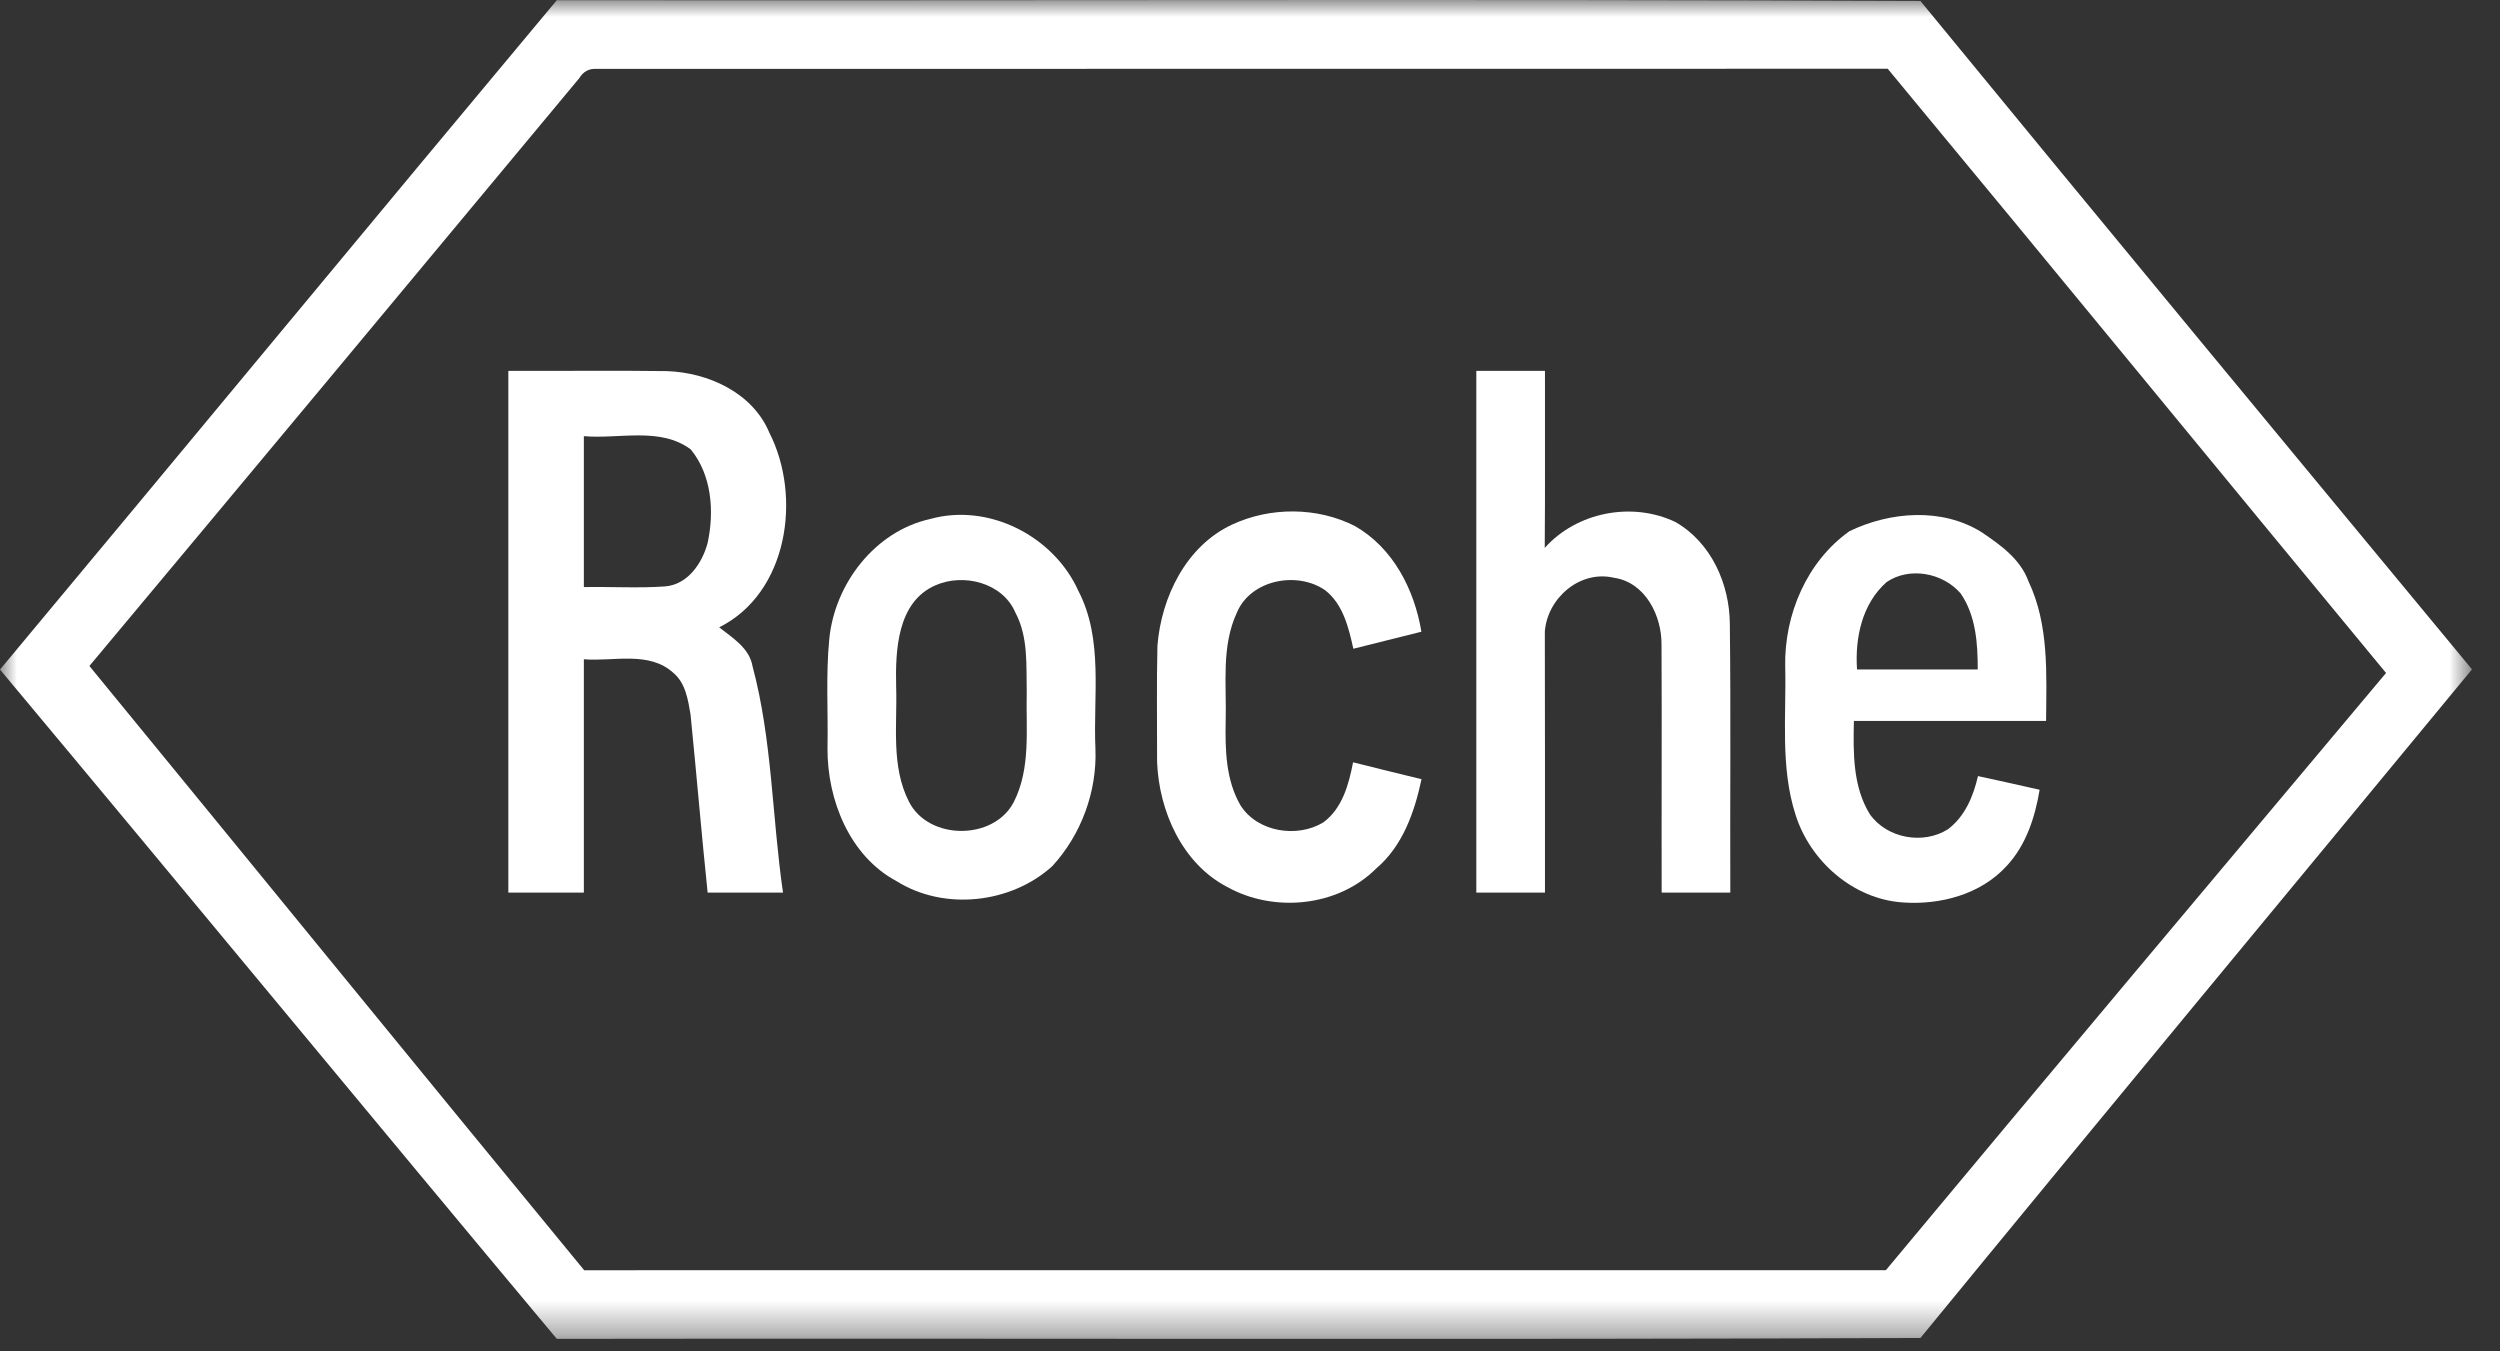 <svg width="74" height="40" viewBox="0 0 74 40" fill="none" xmlns="http://www.w3.org/2000/svg">
<rect x="0" y="0" width="74" height="40" fill="#333333" stroke="none"/>
<g clip-path="url(#clip0_54_415)">
<mask id="mask0_54_415" style="mask-type:luminance" maskUnits="userSpaceOnUse" x="0" y="0" width="74" height="40">
<path d="M73.171 0H0V39.632H73.171V0Z" fill="white"/>
</mask>
<g mask="url(#mask0_54_415)">
<path d="M16.482 0.005C29.936 0.021 43.39 -0.028 56.843 0.027C62.265 6.641 67.719 13.225 73.171 19.813C67.729 26.41 62.263 32.988 56.845 39.604C43.392 39.661 29.936 39.611 16.482 39.631C10.971 33.041 5.509 26.41 0 19.819C5.505 13.223 10.973 6.596 16.482 0.005ZM17.144 2.317C12.318 8.12 7.488 13.922 2.646 19.713C7.533 25.671 12.395 31.649 17.292 37.599C30.135 37.595 42.977 37.599 55.822 37.597C60.739 31.69 65.687 25.809 70.627 19.92C65.703 13.964 60.808 7.984 55.876 2.035C43.138 2.041 30.399 2.033 17.66 2.039C17.435 2.024 17.264 2.118 17.144 2.317Z" fill="white"/>
<path d="M15.047 10.977C16.61 10.985 18.174 10.963 19.737 10.985C20.96 11.026 22.277 11.621 22.773 12.808C23.74 14.706 23.324 17.553 21.288 18.569C21.682 18.882 22.182 19.18 22.275 19.721C22.86 21.903 22.852 24.191 23.177 26.421C22.431 26.421 21.688 26.421 20.946 26.421C20.763 24.665 20.617 22.907 20.44 21.151C20.367 20.715 20.292 20.215 19.93 19.916C19.209 19.26 18.158 19.587 17.282 19.514C17.282 21.816 17.282 24.118 17.282 26.421C16.537 26.421 15.793 26.421 15.047 26.421C15.047 21.273 15.047 16.124 15.047 10.977ZM17.282 12.91C17.282 14.399 17.282 15.889 17.282 17.378C18.083 17.362 18.886 17.415 19.686 17.358C20.359 17.305 20.788 16.667 20.946 16.07C21.147 15.141 21.07 14.066 20.448 13.304C19.54 12.627 18.329 13.003 17.282 12.91Z" fill="white"/>
<path d="M43.699 10.977C44.375 10.977 45.052 10.977 45.731 10.977C45.727 12.725 45.739 14.473 45.724 16.218C46.673 15.157 48.307 14.84 49.589 15.45C50.65 16.055 51.199 17.287 51.203 18.478C51.235 21.123 51.207 23.773 51.217 26.421C50.538 26.421 49.861 26.421 49.185 26.421C49.179 23.974 49.193 21.53 49.181 19.085C49.191 18.226 48.701 17.236 47.773 17.102C46.767 16.866 45.802 17.703 45.727 18.693C45.733 21.27 45.731 23.844 45.731 26.421C45.052 26.421 44.375 26.421 43.699 26.421C43.699 21.274 43.699 16.125 43.699 10.977Z" fill="white"/>
<path d="M27.527 15.364C29.263 14.877 31.189 15.868 31.919 17.488C32.669 18.932 32.353 20.607 32.425 22.167C32.473 23.435 32.004 24.707 31.146 25.64C29.923 26.748 27.946 26.965 26.54 26.083C25.146 25.341 24.486 23.671 24.494 22.155C24.516 21.074 24.441 19.991 24.547 18.914C24.705 17.285 25.894 15.728 27.527 15.364ZM27.694 17.323C26.556 17.815 26.501 19.252 26.526 20.318C26.564 21.454 26.367 22.669 26.902 23.724C27.481 24.882 29.423 24.886 30.011 23.734C30.515 22.738 30.366 21.59 30.391 20.515C30.374 19.715 30.445 18.857 30.053 18.128C29.679 17.25 28.525 16.959 27.694 17.323Z" fill="white"/>
<path d="M36.471 15.527C37.6 15.001 38.988 15.003 40.104 15.57C41.234 16.216 41.866 17.447 42.073 18.699C41.402 18.868 40.732 19.036 40.059 19.203C39.921 18.581 39.758 17.894 39.234 17.478C38.409 16.895 37.026 17.155 36.615 18.126C36.144 19.132 36.31 20.266 36.28 21.338C36.264 22.186 36.28 23.088 36.721 23.842C37.221 24.63 38.393 24.813 39.169 24.344C39.734 23.929 39.925 23.216 40.051 22.564C40.726 22.733 41.4 22.901 42.077 23.064C41.87 24.039 41.52 25.041 40.738 25.705C39.602 26.843 37.712 27.024 36.328 26.256C34.991 25.561 34.307 24.007 34.25 22.558C34.252 21.41 34.233 20.26 34.26 19.111C34.376 17.673 35.109 16.161 36.471 15.527Z" fill="white"/>
<path d="M54.746 15.722C55.954 15.141 57.483 15.021 58.654 15.752C59.211 16.128 59.802 16.545 60.042 17.205C60.656 18.496 60.574 19.951 60.564 21.34C58.666 21.34 56.77 21.34 54.875 21.34C54.856 22.277 54.838 23.283 55.352 24.108C55.858 24.817 56.929 25.01 57.66 24.545C58.162 24.169 58.412 23.566 58.548 22.972C59.158 23.102 59.765 23.24 60.373 23.377C60.237 24.195 59.969 25.026 59.388 25.642C58.623 26.475 57.433 26.79 56.334 26.713C54.862 26.62 53.582 25.496 53.147 24.114C52.692 22.696 52.879 21.186 52.842 19.721C52.814 18.193 53.482 16.618 54.746 15.722ZM55.84 17.232C55.114 17.878 54.905 18.882 54.968 19.817C56.158 19.817 57.349 19.817 58.541 19.817C58.542 19.042 58.487 18.225 58.036 17.567C57.512 16.955 56.517 16.766 55.84 17.232Z" fill="white"/>
</g>
</g>
<defs>
<clipPath id="clip0_54_415">
<rect width="73.171" height="40" fill="white"/>
</clipPath>
</defs>
</svg>
